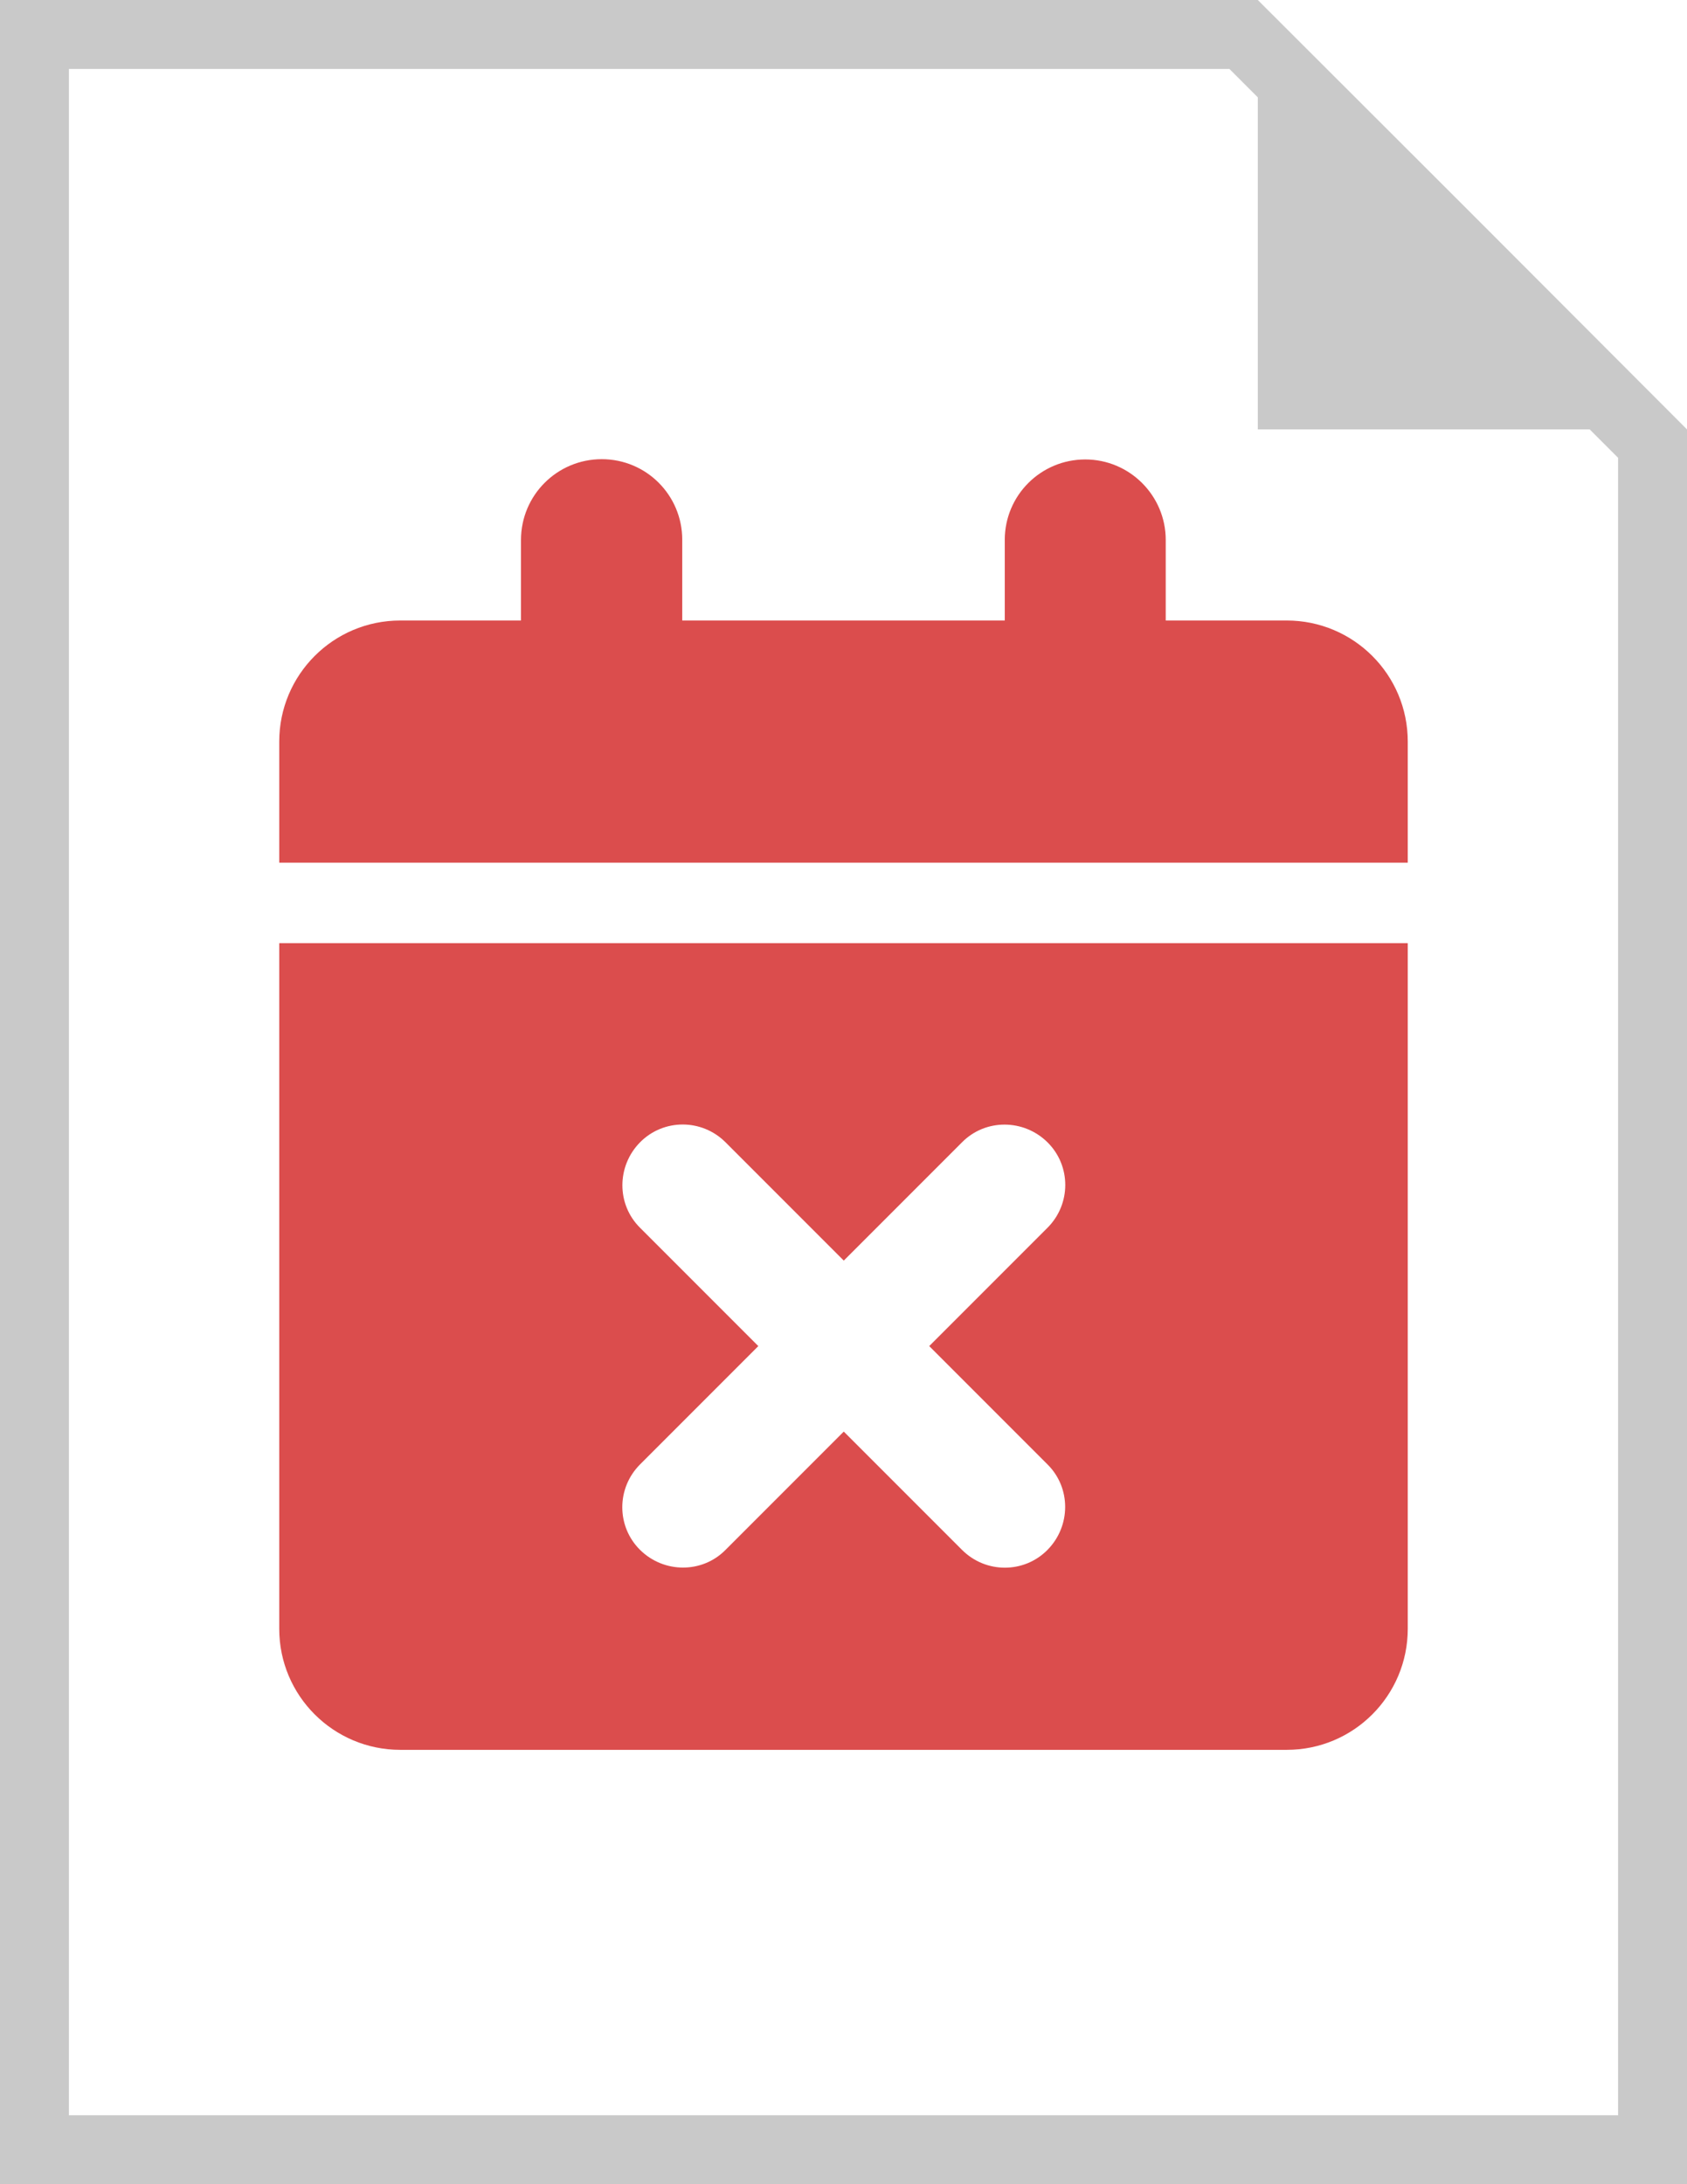 <?xml version="1.0" encoding="utf-8"?>
<!-- Generator: Adobe Illustrator 27.5.0, SVG Export Plug-In . SVG Version: 6.00 Build 0)  -->
<svg version="1.1" id="Layer_1" xmlns="http://www.w3.org/2000/svg" xmlns:xlink="http://www.w3.org/1999/xlink" x="0px" y="0px"
	 viewBox="0 0 612 792" style="enable-background:new 0 0 612 792;" xml:space="preserve">
<style type="text/css">
	.st0{fill:#DB4D4D;}
	.st1{fill:#C9C9C9;}
</style>
<g>
	<path class="st0" d="M218.3,166.5c16.2,0,29.2,13.1,29.2,29.2V225h117v-29.2c0-16.2,13.1-29.2,29.2-29.2s29.2,13.1,29.2,29.2V225
		h43.9c24.2,0,43.9,19.6,43.9,43.9v43.9H101.3v-43.9c0-24.2,19.6-43.9,43.9-43.9H189v-29.2C189,179.6,202.1,166.5,218.3,166.5z
		 M101.3,342h409.4v248.6c0,24.2-19.6,43.9-43.9,43.9H145.2c-24.2,0-43.9-19.6-43.9-43.9C101.3,590.6,101.3,342,101.3,342z
		 M380,445.2c8.6-8.6,8.6-22.5,0-31s-22.5-8.6-31,0l-42.9,42.9l-42.9-42.9c-8.6-8.6-22.5-8.6-31,0s-8.6,22.5,0,31l42.9,42.9
		L232.2,531c-8.6,8.6-8.6,22.5,0,31s22.5,8.6,31,0l42.9-42.9L349,562c8.6,8.6,22.5,8.6,31,0s8.6-22.5,0-31l-42.9-42.9L380,445.2z"/>
	<path class="st1" d="M534.2,77.8L456.3,0H0v792h612V155.7L534.2,77.8z M587,166v601H25V25h421l10.3,10.3v120.4h120.4L587,166z"/>
</g>
</svg>
